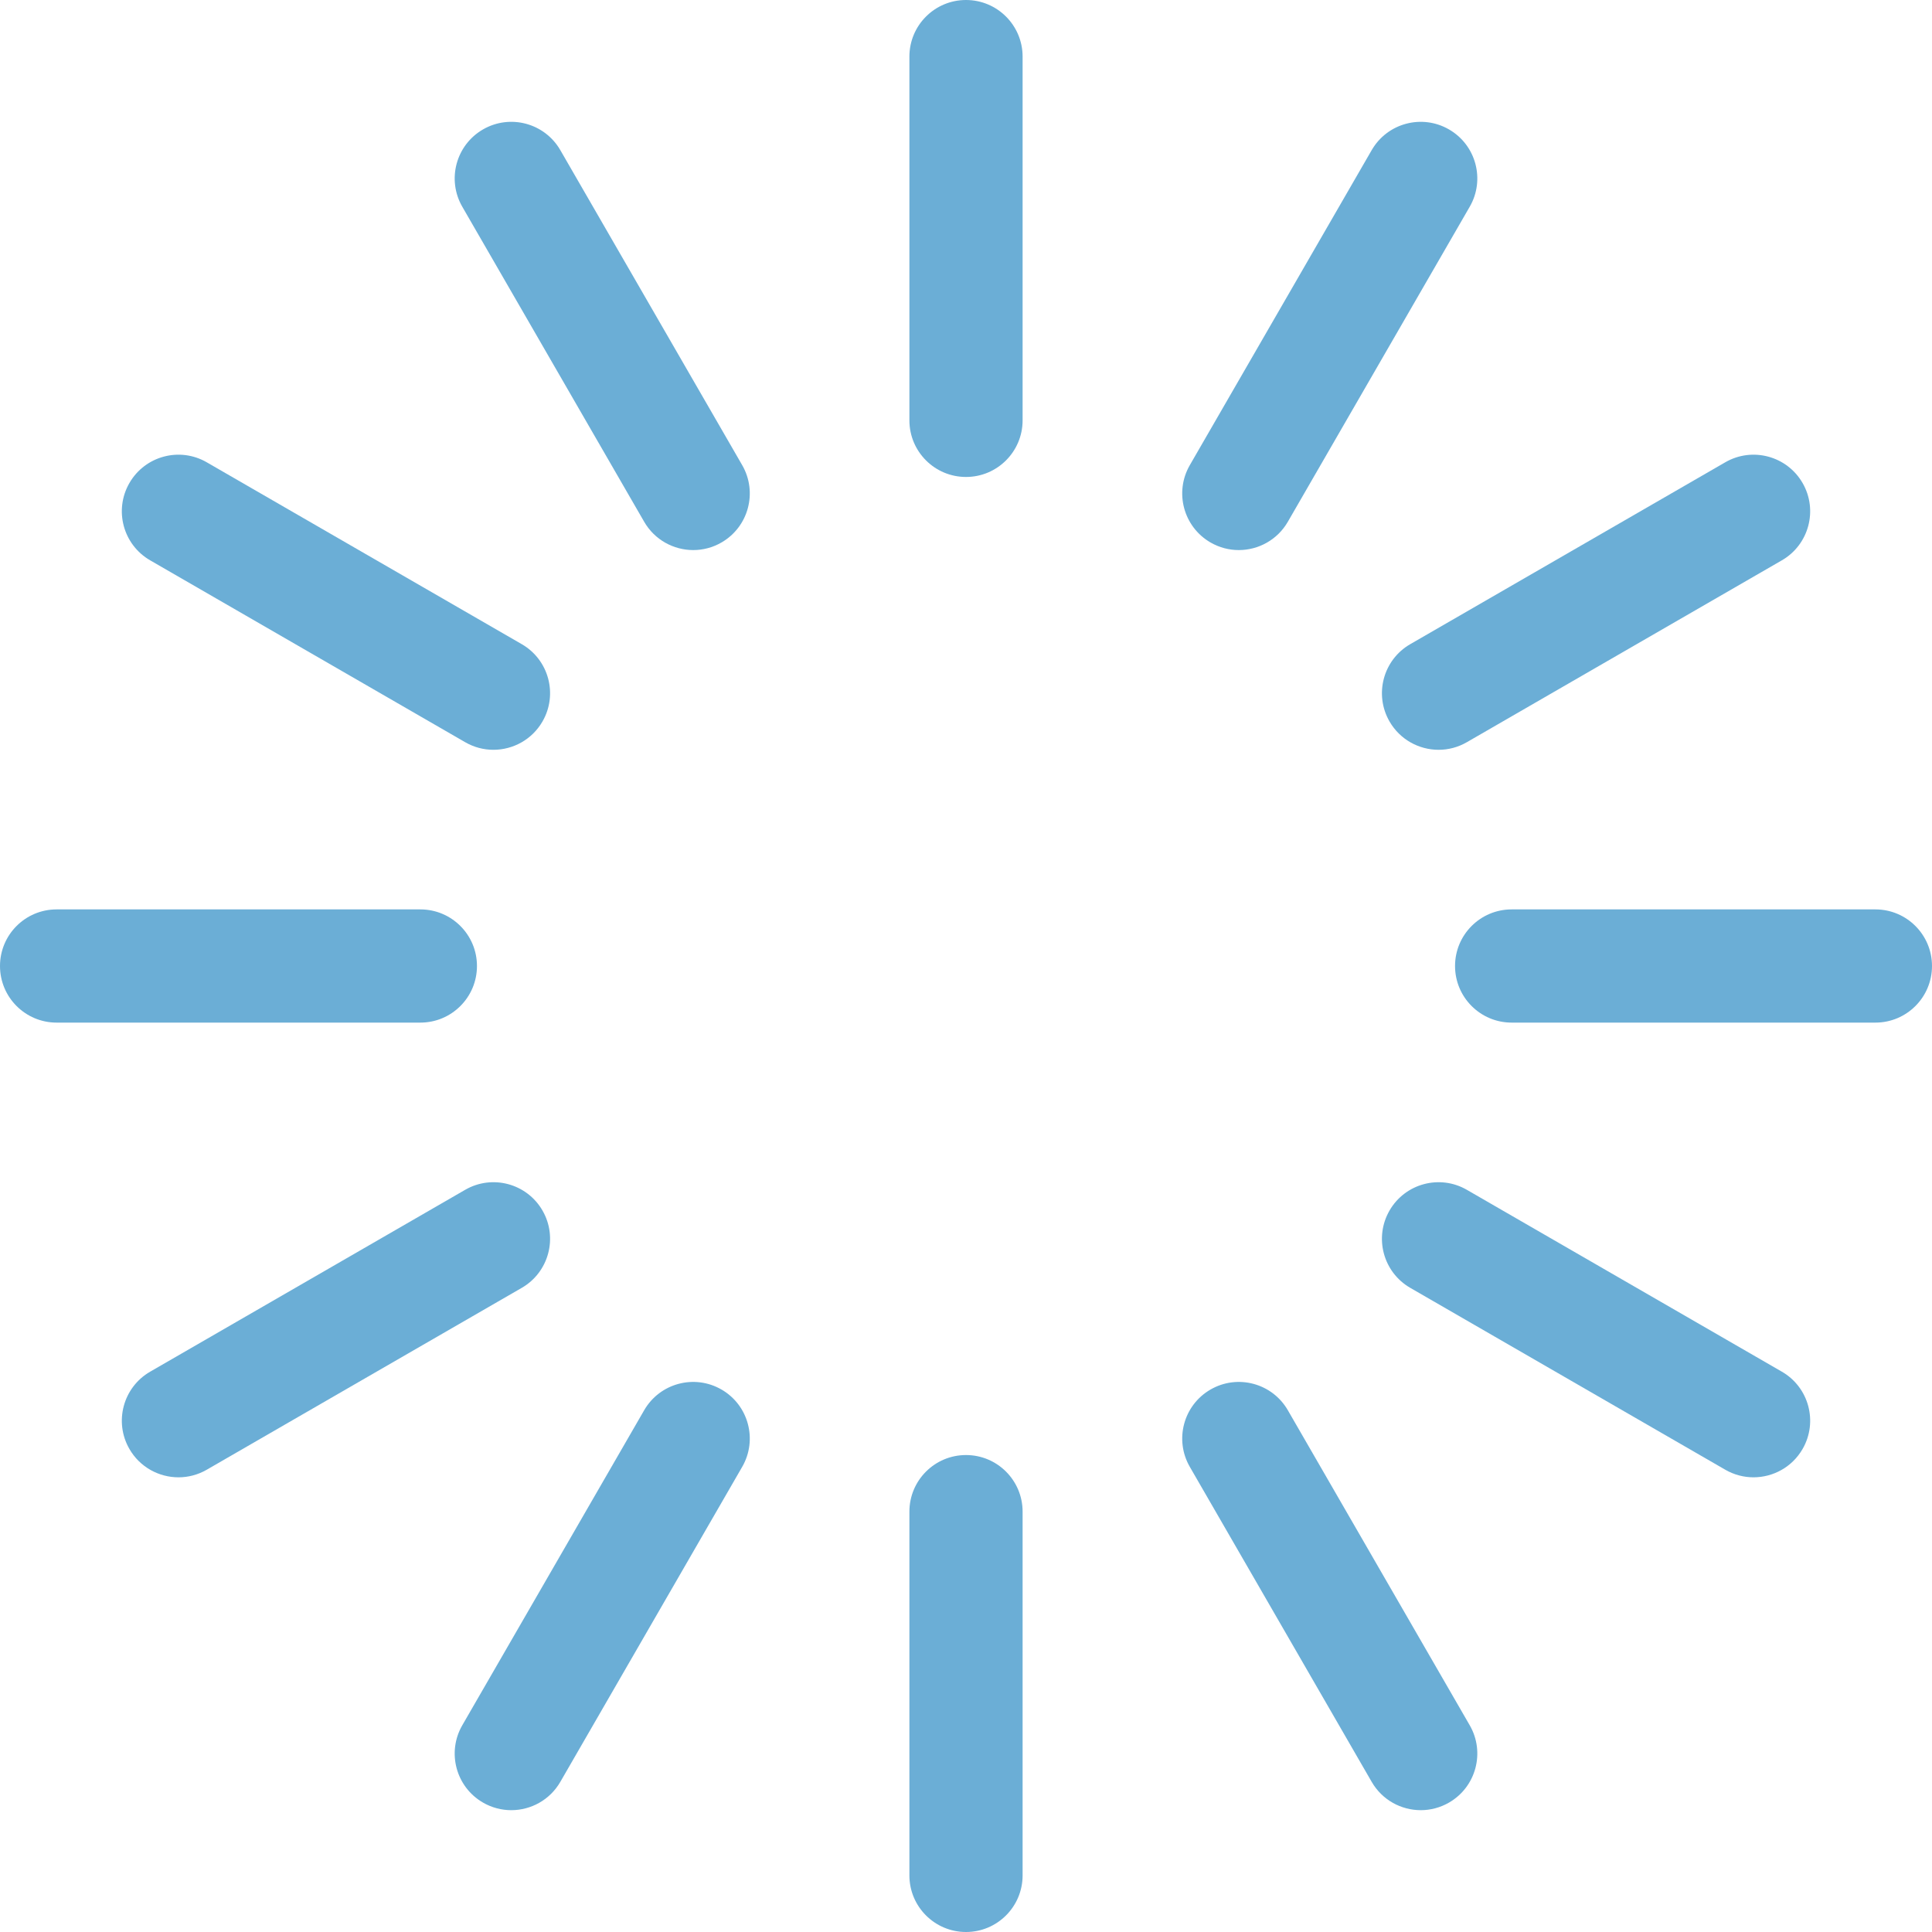 <?xml version="1.0"?>
<svg xmlns="http://www.w3.org/2000/svg" xmlns:xlink="http://www.w3.org/1999/xlink" xmlns:svgjs="http://svgjs.com/svgjs" version="1.1" width="512" height="512" x="0" y="0" viewBox="0 0 512 512" style="enable-background:new 0 0 512 512" xml:space="preserve" class=""><g>
<g xmlns="http://www.w3.org/2000/svg">
	<g>
		<path d="M256.001,0c-8.284,0-15,6.716-15,15v96.4c0,8.284,6.716,15,15,15s15-6.716,15-15V15C271.001,6.716,264.285,0,256.001,0z" fill="#6baed6" data-original="#000000" style="" class=""/>
	</g>
</g>
<g xmlns="http://www.w3.org/2000/svg">
	<g>
		<path d="M256.001,385.601c-8.284,0-15,6.716-15,15V497c0,8.284,6.716,15,15,15s15-6.716,15-15v-96.399    C271.001,392.316,264.285,385.601,256.001,385.601z" fill="#6baed6" data-original="#000000" style="" class=""/>
	</g>
</g>
<g xmlns="http://www.w3.org/2000/svg">
	<g>
		<path d="M196.691,123.272l-48.2-83.485c-4.142-7.175-13.315-9.635-20.49-5.49c-7.174,4.142-9.632,13.315-5.49,20.49l48.2,83.485    c2.778,4.813,7.82,7.503,13.004,7.503c2.545,0,5.124-0.648,7.486-2.013C198.376,139.62,200.833,130.447,196.691,123.272z" fill="#6baed6" data-original="#000000" style="" class=""/>
	</g>
</g>
<g xmlns="http://www.w3.org/2000/svg">
	<g>
		<path d="M389.491,457.212l-48.199-83.483c-4.142-7.175-13.315-9.635-20.49-5.49c-7.174,4.142-9.633,13.315-5.49,20.49    l48.199,83.483c2.778,4.813,7.82,7.503,13.004,7.503c2.545,0,5.125-0.648,7.486-2.013    C391.175,473.56,393.634,464.387,389.491,457.212z" fill="#6baed6" data-original="#000000" style="" class=""/>
	</g>
</g>
<g xmlns="http://www.w3.org/2000/svg">
	<g>
		<path d="M138.274,170.712L54.788,122.51c-7.174-4.145-16.348-1.685-20.49,5.49c-4.142,7.174-1.684,16.348,5.49,20.49    l83.486,48.202c2.362,1.364,4.941,2.013,7.486,2.013c5.184,0,10.226-2.691,13.004-7.503    C147.906,184.028,145.448,174.854,138.274,170.712z" fill="#6baed6" data-original="#000000" style="" class=""/>
	</g>
</g>
<g xmlns="http://www.w3.org/2000/svg">
	<g>
		<path d="M472.213,363.51l-83.484-48.198c-7.177-4.145-16.349-1.684-20.49,5.49c-4.142,7.175-1.685,16.349,5.49,20.49    l83.484,48.198c2.362,1.364,4.94,2.013,7.485,2.013c5.185,0,10.227-2.691,13.005-7.503    C481.845,376.825,479.388,367.651,472.213,363.51z" fill="#6baed6" data-original="#000000" style="" class=""/>
	</g>
</g>
<g xmlns="http://www.w3.org/2000/svg">
	<g>
		<path d="M111.401,241.002H15c-8.284,0-15,6.716-15,15s6.716,15,15,15h96.401c8.284,0,15-6.716,15-15    S119.685,241.002,111.401,241.002z" fill="#6baed6" data-original="#000000" style="" class=""/>
	</g>
</g>
<g xmlns="http://www.w3.org/2000/svg">
	<g>
		<path d="M497,241.002h-96.398c-8.284,0-15,6.716-15,15s6.716,15,15,15H497c8.284,0,15-6.716,15-15S505.284,241.002,497,241.002z" fill="#6baed6" data-original="#000000" style="" class=""/>
	</g>
</g>
<g xmlns="http://www.w3.org/2000/svg">
	<g>
		<path d="M143.765,320.802c-4.141-7.175-13.314-9.635-20.49-5.49l-83.486,48.2c-7.174,4.142-9.632,13.315-5.49,20.49    c2.778,4.813,7.82,7.503,13.004,7.503c2.545,0,5.124-0.648,7.486-2.013l83.486-48.2    C145.449,337.15,147.907,327.977,143.765,320.802z" fill="#6baed6" data-original="#000000" style="" class=""/>
	</g>
</g>
<g xmlns="http://www.w3.org/2000/svg">
	<g>
		<path d="M477.702,128.002c-4.142-7.175-13.315-9.634-20.49-5.49l-83.484,48.2c-7.174,4.142-9.631,13.315-5.49,20.49    c2.778,4.813,7.819,7.503,13.005,7.503c2.544,0,5.123-0.648,7.485-2.013l83.484-48.2    C479.387,144.35,481.844,135.176,477.702,128.002z" fill="#6baed6" data-original="#000000" style="" class=""/>
	</g>
</g>
<g xmlns="http://www.w3.org/2000/svg">
	<g>
		<path d="M191.201,368.239c-7.175-4.145-16.349-1.685-20.49,5.49l-48.2,83.485c-4.142,7.175-1.684,16.349,5.49,20.49    c2.362,1.364,4.941,2.013,7.486,2.013c5.184,0,10.227-2.691,13.004-7.503l48.2-83.485    C200.833,381.555,198.376,372.381,191.201,368.239z" fill="#6baed6" data-original="#000000" style="" class=""/>
	</g>
</g>
<g xmlns="http://www.w3.org/2000/svg">
	<g>
		<path d="M384.001,34.3c-7.175-4.145-16.349-1.686-20.49,5.49l-48.199,83.483c-4.143,7.173-1.684,16.347,5.49,20.49    c2.362,1.364,4.941,2.013,7.486,2.013c5.184,0,10.226-2.69,13.004-7.503l48.199-83.483    C393.634,47.616,391.175,38.442,384.001,34.3z" fill="#6baed6" data-original="#000000" style="" class=""/>
	</g>
</g>
<g xmlns="http://www.w3.org/2000/svg">
</g>
<g xmlns="http://www.w3.org/2000/svg">
</g>
<g xmlns="http://www.w3.org/2000/svg">
</g>
<g xmlns="http://www.w3.org/2000/svg">
</g>
<g xmlns="http://www.w3.org/2000/svg">
</g>
<g xmlns="http://www.w3.org/2000/svg">
</g>
<g xmlns="http://www.w3.org/2000/svg">
</g>
<g xmlns="http://www.w3.org/2000/svg">
</g>
<g xmlns="http://www.w3.org/2000/svg">
</g>
<g xmlns="http://www.w3.org/2000/svg">
</g>
<g xmlns="http://www.w3.org/2000/svg">
</g>
<g xmlns="http://www.w3.org/2000/svg">
</g>
<g xmlns="http://www.w3.org/2000/svg">
</g>
<g xmlns="http://www.w3.org/2000/svg">
</g>
<g xmlns="http://www.w3.org/2000/svg">
</g>
</g></svg>
